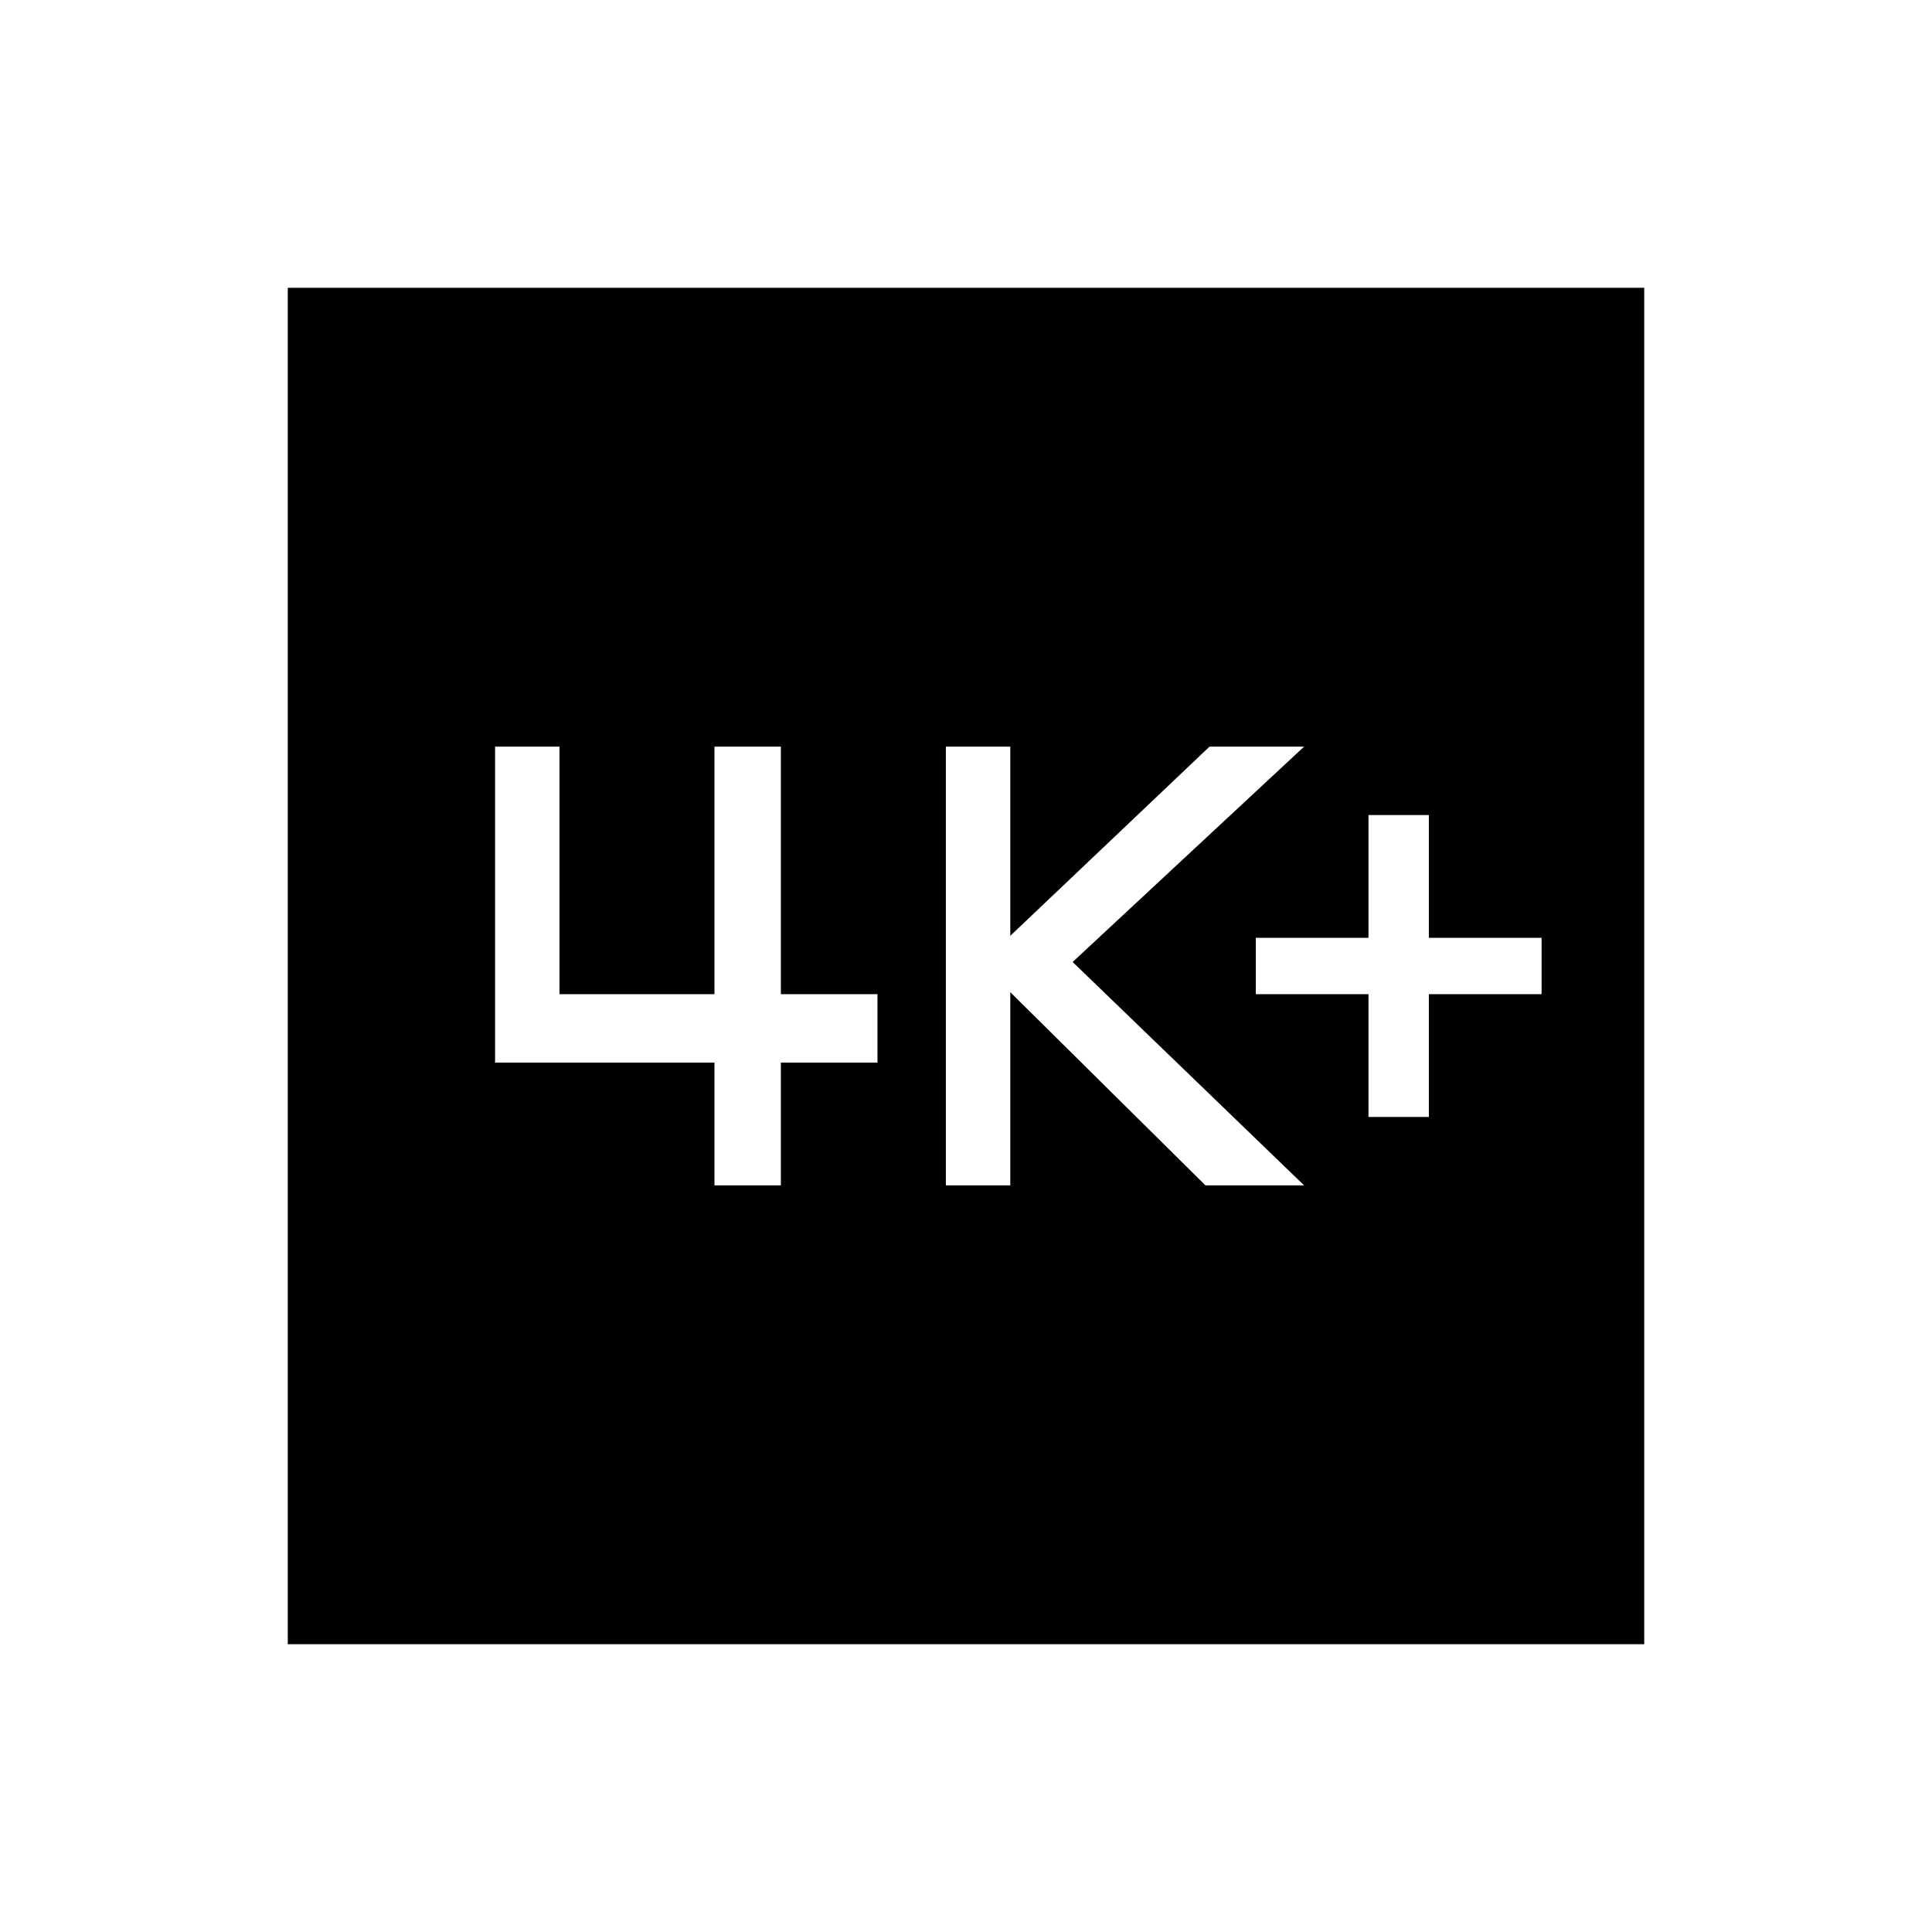 <svg xmlns="http://www.w3.org/2000/svg" height="40" width="40"><path d="M28.333 23.125h1.25v-2.542h2.334v-1.166h-2.334v-2.542h-1.25v2.542H26v1.166h2.333Zm-8.75 1.417h1.334v-4l4.041 4H27l-4.792-4.625L27 15.458h-1.958l-4.125 3.917v-3.917h-1.334ZM10.25 22h4.542v2.542h1.375V22h2v-1.417h-2v-5.125h-1.375v5.125h-3.209v-5.125H10.25ZM5.958 34.042V5.958h28.084v28.084Z"/></svg>
